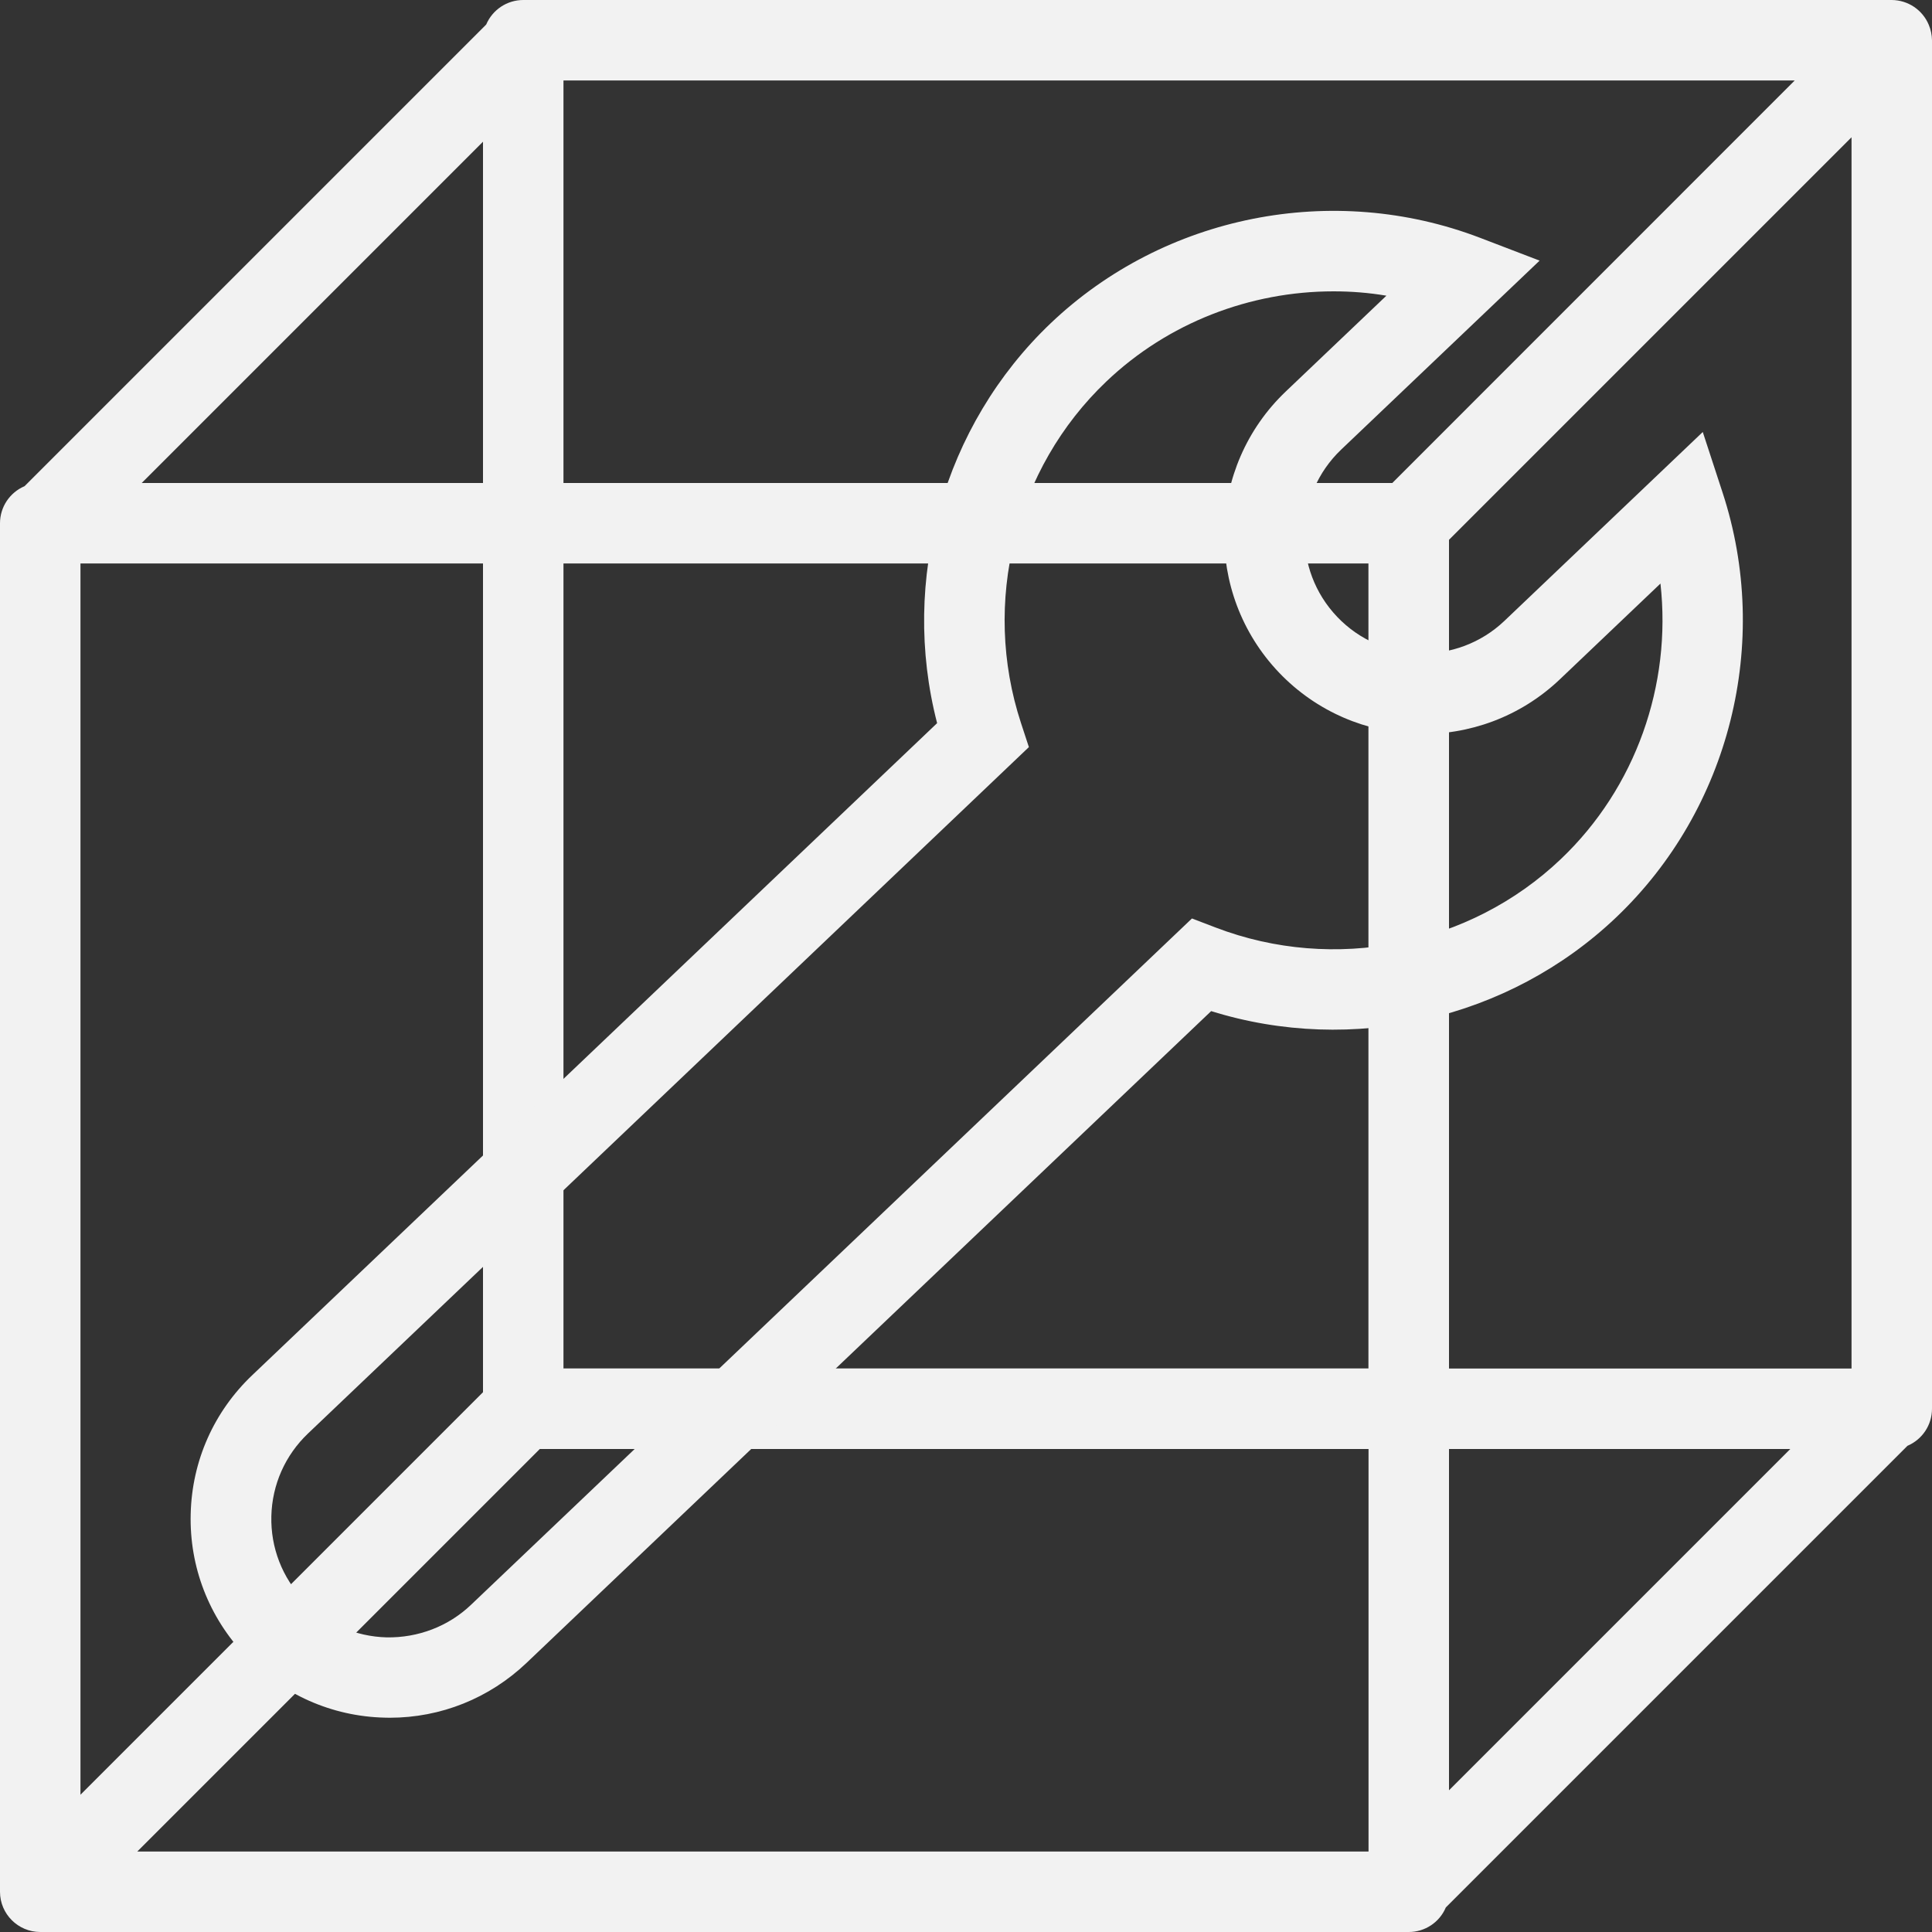 <?xml version="1.0" encoding="utf-8"?>
<!-- Generator: Adobe Illustrator 21.0.0, SVG Export Plug-In . SVG Version: 6.00 Build 0)  -->
<svg version="1.1" id="Ebene_1" xmlns="http://www.w3.org/2000/svg" xmlns:xlink="http://www.w3.org/1999/xlink" x="0px" y="0px"
	 viewBox="0 0 20 20" enable-background="new 0 0 20 20" xml:space="preserve">
<rect x="0" y="0" width="20" height="20" fill="#333333" stroke="none"/>
<path fill="#F2F2F2" d="M-13.318,7.686l0.054-0.002L-13.318,7.686z M-8.137,7.599C-8.384,7.585-8.632,7.574-8.88,7.566l-0.255-0.638
	C-9.277,6.57-8.789,6.349-8.613,6.686L-8.137,7.599z M-11.121,7.566c-0.248,0.008-0.495,0.019-0.743,0.033l0.476-0.913
	c0.175-0.336,0.664-0.116,0.521,0.243L-11.121,7.566z M-6.032,17.219l-0.001-0.962c0-1.097,1.287-2.235,2.168-2.713
	c0.856,0.561,2.007,0.324,2.581-0.519c0.488,0.116,0.922,0.434,1.15,0.885c0.037,0.073,0.13,0.296,0.134,0.381
	c0.004,0.091-0.18,0.418-0.235,0.499C-1.241,16.265-4.391,16.969-6.032,17.219z M-18.715,13.021
	c0.572,0.847,1.725,1.086,2.584,0.523c0.882,0.478,2.168,1.616,2.168,2.713l-0.001,0.961c-1.646-0.251-4.665-0.933-5.729-2.346
	c-0.084-0.111-0.313-0.493-0.306-0.63c0.004-0.089,0.092-0.298,0.13-0.375C-19.642,13.422-19.199,13.127-18.715,13.021z
	 M-15.486,11.844c0,0.91-0.741,1.65-1.65,1.65s-1.65-0.741-1.65-1.65c0-0.91,0.741-1.65,1.65-1.65
	C-16.226,10.193-15.486,10.934-15.486,11.844z M-11.685,12.18c0-0.935,0.76-1.694,1.694-1.694c0.935,0,1.694,0.76,1.694,1.694
	c0,0.935-0.76,1.694-1.694,1.694C-10.925,13.874-11.685,13.114-11.685,12.18z M-13.72,17.254l-0.001-1.367
	c0-1.212,1.641-1.835,2.615-2.006c0.664,0.475,1.566,0.475,2.23,0c0.974,0.171,2.615,0.795,2.615,2.006l-0.001,1.366
	C-8.716,17.601-11.266,17.601-13.72,17.254z M-15.222,10.612c0-0.861,0.7-1.562,1.562-1.562s1.562,0.7,1.562,1.562
	s-0.7,1.562-1.562,1.562C-14.522,12.173-15.222,11.473-15.222,10.612z M-15.207,11.958l0.214-0.074
	c0.656,0.724,1.769,0.812,2.528,0.195c0.174,0.077,0.342,0.166,0.504,0.265c0.041,0.492,0.27,0.958,0.633,1.291
	c-0.956,0.197-2.221,0.731-2.583,1.724c-0.401-0.835-1.208-1.567-2.006-2.018C-15.499,13.002-15.239,12.495-15.207,11.958z
	 M-8.02,12.332c0.155-0.095,0.317-0.179,0.484-0.253c0.76,0.616,1.873,0.529,2.528-0.195l0.218,0.075
	c0.029,0.537,0.287,1.045,0.702,1.387c-0.791,0.448-1.588,1.171-1.99,1.996c-0.372-0.982-1.624-1.509-2.577-1.705
	C-8.288,13.3-8.058,12.828-8.02,12.332z M-4.779,10.612c0,0.861-0.7,1.562-1.562,1.562s-1.562-0.7-1.562-1.562
	c0-0.861,0.7-1.562,1.562-1.562S-4.779,9.75-4.779,10.612z M-4.511,11.853c0-0.91,0.741-1.65,1.65-1.65s1.65,0.741,1.65,1.65
	c0,0.91-0.741,1.65-1.65,1.65C-3.771,13.503-4.511,12.764-4.511,11.853z M-11.403,3.888c0-0.773,0.628-1.402,1.402-1.402
	c0.774,0,1.402,0.629,1.402,1.402c0,0.774-0.629,1.402-1.402,1.402C-10.774,5.291-11.403,4.661-11.403,3.888z M-15.229,8.983V8.031
	c0.703-0.155,1.416-0.271,2.132-0.351c0.001-0.26-0.004-0.523,0.001-0.783c0.02-0.951,1.402-1.467,2.163-1.601
	c0.548,0.393,1.298,0.393,1.846,0c0.847,0.15,2.165,0.784,2.165,1.801l0.001,0.585c0.721,0.084,1.44,0.197,2.148,0.353v0.951
	C-7.972,8.391-12.032,8.391-15.229,8.983z"/>
<g>
	<g>
		<path fill="#F2F2F2" d="M19.967,0.258C19.903,0.103,19.752,0.001,19.583,0H5.417C5.249,0,5.099,0.1,5.033,0.254L0.254,5.033
			C0.1,5.099,0,5.249,0,5.417v14.167C0,19.813,0.187,20,0.417,20h14.167c0.167,0,0.318-0.1,0.383-0.254l4.779-4.779
			C19.9,14.901,20,14.751,20,14.583V0.417C19.999,0.362,19.988,0.308,19.967,0.258z M5.833,14.167V5.833h8.333v8.333H5.833z
			 M14.413,5H5.833V0.833h12.746L14.413,5z M5,5H1.467L5,1.467V5z M0.833,5.833H5v8.579l-4.167,4.167V5.833z M5.588,15h8.579v4.167
			H1.421L5.588,15z M15,15h3.533L15,18.533V15z M19.167,14.167H15V5.588l4.167-4.167V14.167z"/>
	</g>
	<g transform="translate(0,-952.362)">
		<g>
			<path fill="#F2F2F2" d="M4.034,970.144c-0.017,0-0.035,0-0.052-0.001c-0.549-0.013-1.06-0.241-1.44-0.64
				c-0.38-0.399-0.582-0.921-0.568-1.469c0.013-0.548,0.24-1.06,0.64-1.439l7.087-6.747c-0.383-1.481,0.064-3.081,1.176-4.14
				c1.177-1.12,2.922-1.467,4.445-0.884l0.616,0.236l-2.054,1.956c-0.489,0.466-0.508,1.242-0.042,1.731
				c0.465,0.489,1.242,0.507,1.731,0.043l2.054-1.956l0.205,0.627c0.508,1.551,0.076,3.277-1.101,4.397
				c-1.112,1.059-2.731,1.427-4.193,0.971l-7.087,6.747C5.065,969.943,4.563,970.144,4.034,970.144z M13.805,955.378
				c-0.863,0-1.713,0.324-2.353,0.934c-0.945,0.9-1.292,2.287-0.883,3.534l0.082,0.25l-7.461,7.104
				c-0.238,0.226-0.373,0.531-0.381,0.857s0.112,0.636,0.339,0.874c0.226,0.238,0.53,0.373,0.856,0.381
				c0.322,0.005,0.637-0.112,0.874-0.339l7.461-7.103l0.246,0.094c1.226,0.469,2.628,0.191,3.573-0.709
				c0.776-0.738,1.148-1.804,1.031-2.852l-1.041,0.991c-0.822,0.782-2.126,0.75-2.909-0.071c-0.782-0.822-0.75-2.127,0.072-2.909
				l1.041-0.991C14.169,955.392,13.986,955.378,13.805,955.378z"/>
		</g>
	</g>
</g>
</svg>
